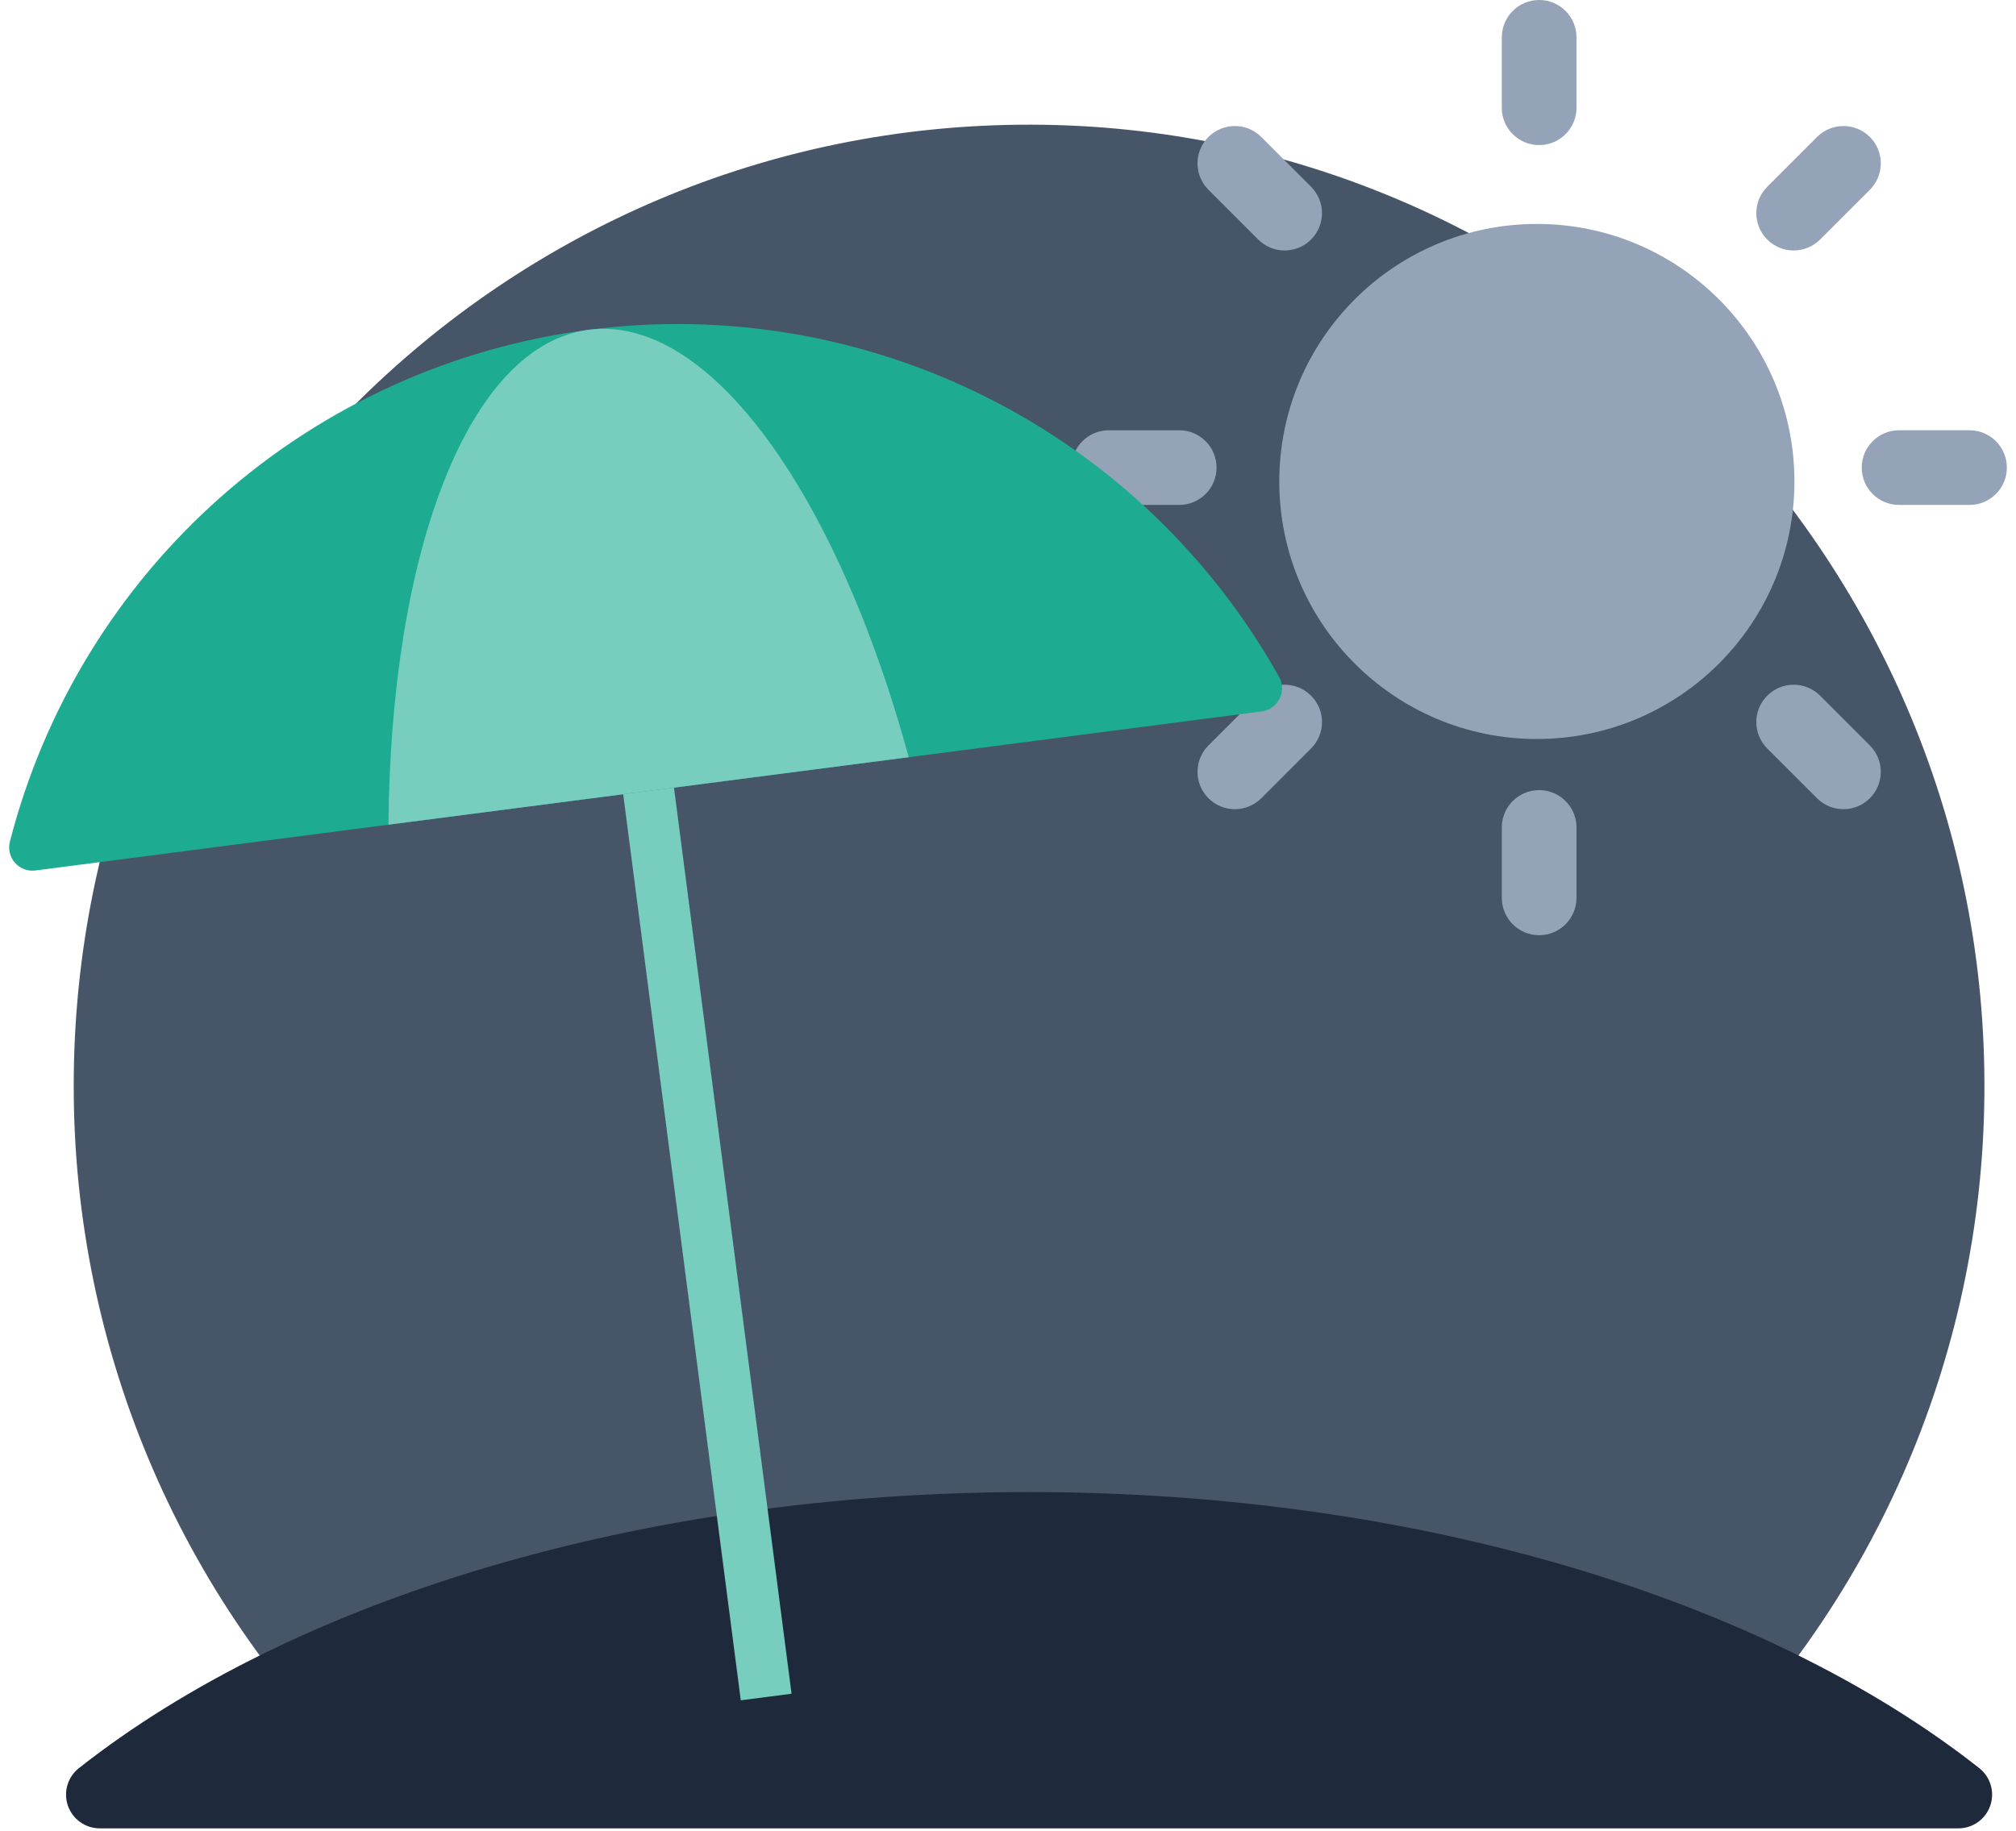 <svg width="207" height="188" viewBox="0 0 207 188" fill="none" xmlns="http://www.w3.org/2000/svg">
<g id="Beach (Solid)">
<path id="Vector" d="M47.551 187.192H163.774C166.969 187.2 170.048 185.993 172.395 183.813C182.186 174.693 190.018 163.655 195.411 151.377C200.804 139.1 203.643 125.842 203.754 112.419C204.255 57.84 160.154 12.932 105.901 12.803C51.616 12.675 7.57 56.907 7.57 111.488C7.555 125.073 10.335 138.514 15.737 150.965C21.138 163.416 29.043 174.607 38.955 183.833C41.297 186.003 44.367 187.203 47.551 187.192Z" fill="#475569"/>
<path id="Vector_2" d="M157.803 75.893C172.409 75.893 184.25 64.052 184.25 49.446C184.25 34.84 172.409 22.998 157.803 22.998C143.196 22.998 131.355 34.84 131.355 49.446C131.355 64.052 143.196 75.893 157.803 75.893Z" fill="#94A3B8"/>
<path id="Vector_3" d="M161.872 3.835C161.872 1.717 160.155 0 158.038 0C155.92 0 154.203 1.717 154.203 3.835V11.065C154.203 13.183 155.92 14.9 158.038 14.9C160.155 14.9 161.872 13.183 161.872 11.065V3.835Z" fill="#94A3B8"/>
<path id="Vector_4" d="M161.872 84.978C161.872 82.86 160.155 81.143 158.038 81.143C155.92 81.143 154.203 82.86 154.203 84.978V92.208C154.203 94.326 155.92 96.043 158.038 96.043C160.155 96.043 161.872 94.326 161.872 92.208V84.978Z" fill="#94A3B8"/>
<path id="Vector_5" d="M202.226 51.856C204.344 51.856 206.061 50.139 206.061 48.022C206.061 45.904 204.344 44.187 202.226 44.187H194.995C192.877 44.187 191.161 45.904 191.161 48.022C191.161 50.139 192.877 51.856 194.995 51.856H202.226Z" fill="#94A3B8"/>
<path id="Vector_6" d="M121.081 51.856C123.199 51.856 124.916 50.139 124.916 48.022C124.916 45.904 123.199 44.187 121.081 44.187H113.851C111.733 44.187 110.016 45.904 110.016 48.022C110.016 50.139 111.733 51.856 113.851 51.856H121.081Z" fill="#94A3B8"/>
<path id="Vector_7" d="M191.995 14.065C192.351 14.421 192.633 14.844 192.826 15.309C193.019 15.775 193.118 16.273 193.118 16.777C193.118 17.28 193.019 17.779 192.826 18.244C192.633 18.709 192.351 19.132 191.995 19.488L186.882 24.601C186.163 25.32 185.187 25.724 184.17 25.724C183.153 25.724 182.178 25.32 181.459 24.601C181.103 24.245 180.82 23.822 180.628 23.357C180.435 22.892 180.336 22.393 180.336 21.89C180.336 21.386 180.435 20.888 180.628 20.422C180.82 19.957 181.103 19.535 181.459 19.178L186.572 14.065C186.928 13.709 187.351 13.427 187.816 13.234C188.281 13.041 188.78 12.942 189.283 12.942C189.787 12.942 190.285 13.041 190.751 13.234C191.216 13.427 191.639 13.709 191.995 14.065Z" fill="#94A3B8"/>
<path id="Vector_8" d="M134.618 71.442C135.337 72.162 135.741 73.137 135.741 74.154C135.741 75.171 135.337 76.146 134.618 76.865L129.505 81.978C128.786 82.697 127.81 83.101 126.793 83.101C125.776 83.101 124.801 82.697 124.082 81.978C123.363 81.259 122.959 80.284 122.959 79.267C122.959 78.25 123.363 77.274 124.082 76.555L129.195 71.442C129.914 70.723 130.889 70.319 131.906 70.319C132.923 70.319 133.899 70.723 134.618 71.442L134.618 71.442Z" fill="#94A3B8"/>
<path id="Vector_9" d="M191.994 81.978C191.275 82.697 190.299 83.101 189.282 83.101C188.265 83.101 187.29 82.697 186.571 81.978L181.458 76.865C180.739 76.146 180.335 75.171 180.335 74.154C180.335 73.137 180.739 72.161 181.458 71.442C181.814 71.086 182.237 70.804 182.702 70.611C183.167 70.418 183.666 70.319 184.169 70.319C184.673 70.319 185.171 70.418 185.637 70.611C186.102 70.804 186.525 71.086 186.881 71.442L191.994 76.555C192.35 76.911 192.632 77.334 192.825 77.799C193.018 78.264 193.117 78.763 193.117 79.267C193.117 79.77 193.018 80.269 192.825 80.734C192.632 81.199 192.35 81.622 191.994 81.978L191.994 81.978Z" fill="#94A3B8"/>
<path id="Vector_10" d="M134.617 24.601C134.261 24.957 133.838 25.24 133.373 25.432C132.907 25.625 132.409 25.724 131.905 25.724C131.402 25.724 130.903 25.625 130.438 25.432C129.973 25.24 129.55 24.957 129.194 24.601L124.081 19.488C123.362 18.769 122.958 17.794 122.958 16.777C122.958 15.76 123.362 14.784 124.081 14.065C124.437 13.709 124.86 13.427 125.325 13.234C125.79 13.041 126.289 12.942 126.792 12.942C127.296 12.942 127.795 13.041 128.26 13.234C128.725 13.427 129.148 13.709 129.504 14.065L134.617 19.178C135.336 19.897 135.74 20.873 135.74 21.89C135.74 22.907 135.336 23.882 134.617 24.601Z" fill="#94A3B8"/>
<path id="Vector_11" d="M201.083 187.767C201.802 187.767 202.504 187.544 203.09 187.127C203.676 186.711 204.119 186.122 204.355 185.443C204.592 184.764 204.611 184.028 204.411 183.337C204.21 182.646 203.799 182.035 203.236 181.589C181.464 164.42 145.877 153.232 105.665 153.232C65.452 153.232 29.865 164.42 8.094 181.589C7.53 182.035 7.119 182.646 6.919 183.337C6.718 184.028 6.737 184.764 6.974 185.443C7.211 186.122 7.653 186.711 8.239 187.127C8.826 187.544 9.527 187.767 10.246 187.767L201.083 187.767Z" fill="#1E293B"/>
<path id="Vector_12" d="M67.344 66.553L62.129 67.23L76.062 174.618L81.277 173.942L67.344 66.553Z" fill="#77CDBE"/>
<path id="Vector_13" d="M3.638 89.396L129.556 73.059C129.943 73.009 130.312 72.865 130.63 72.639C130.949 72.413 131.207 72.113 131.383 71.764C131.559 71.416 131.647 71.029 131.639 70.639C131.631 70.249 131.527 69.867 131.337 69.525C124.438 57.179 113.997 47.183 101.362 40.827C88.728 34.47 74.478 32.046 60.452 33.866C46.426 35.685 33.267 41.666 22.672 51.036C12.078 60.406 4.534 72.736 1.014 86.434C0.917 86.812 0.915 87.208 1.007 87.588C1.098 87.967 1.282 88.318 1.541 88.61C1.8 88.903 2.126 89.127 2.492 89.264C2.857 89.401 3.251 89.446 3.638 89.396Z" fill="#1DAC92"/>
<path id="Vector_14" d="M39.885 84.693L93.308 77.762C85.924 50.7 72.834 32.259 60.451 33.866C48.069 35.472 40.118 56.643 39.885 84.693Z" fill="#77CDBE"/>
</g>
</svg>
